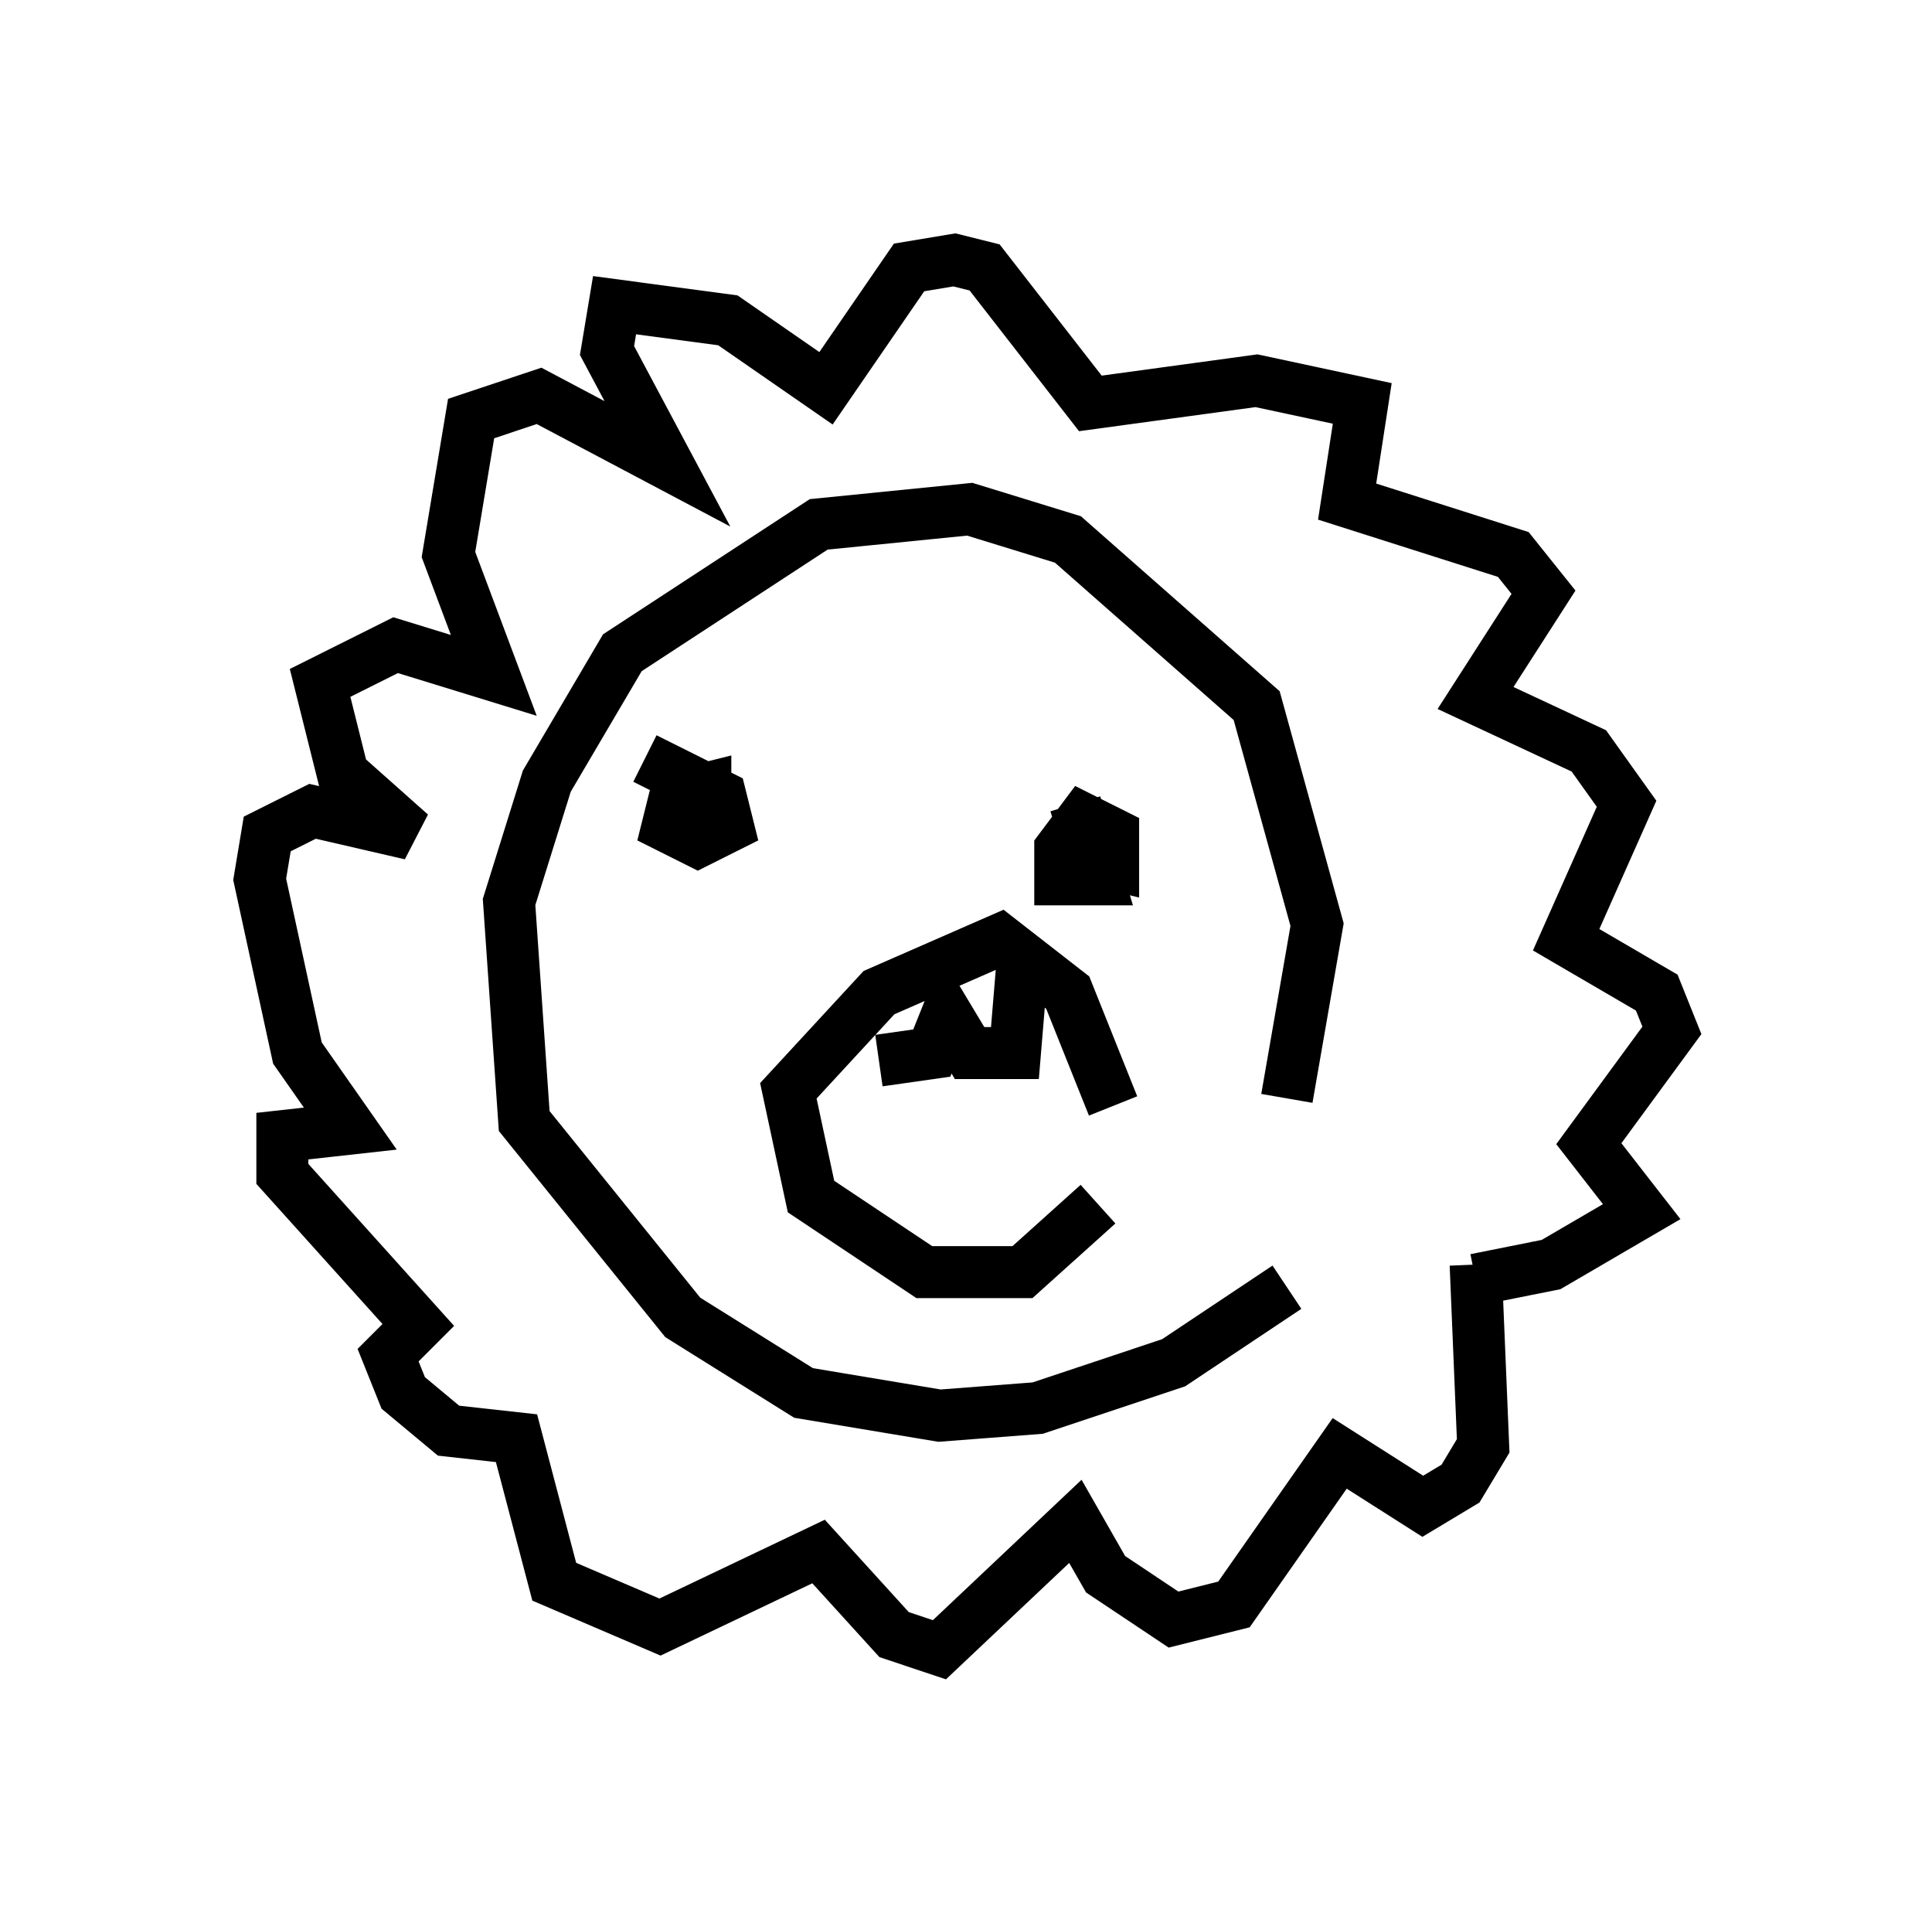 <?xml version="1.0" encoding="utf-8" ?>
<svg baseProfile="full" height="36.726" version="1.1" width="37.162" xmlns="http://www.w3.org/2000/svg" xmlns:ev="http://www.w3.org/2001/xml-events" xmlns:xlink="http://www.w3.org/1999/xlink"><defs /><rect fill="white" height="36.726" width="37.162" x="0" y="0" /><path d="M26.207, 22.43 m-1.453, 2.324 l-2.179, 1.453 -2.615, 0.872 l-1.888, 0.145 -2.615, -0.436 l-2.324, -1.453 -3.05, -3.777 l-0.291, -4.212 0.726, -2.324 l1.453, -2.469 3.777, -2.469 l2.905, -0.291 1.888, 0.581 l3.631, 3.196 1.162, 4.212 l-0.581, 3.341 m3.631, 3.196 l0.145, 3.486 -0.436, 0.726 l-0.726, 0.436 -1.598, -1.017 l-2.034, 2.905 -1.162, 0.291 l-1.307, -0.872 -0.581, -1.017 l-2.615, 2.469 -0.872, -0.291 l-1.453, -1.598 -3.05, 1.453 l-2.034, -0.872 -0.726, -2.76 l-1.307, -0.145 -0.872, -0.726 l-0.291, -0.726 0.581, -0.581 l-2.615, -2.905 0.0, -0.726 l1.307, -0.145 -1.017, -1.453 l-0.726, -3.341 0.145, -0.872 l0.872, -0.436 1.888, 0.436 l-1.307, -1.162 -0.436, -1.743 l1.453, -0.726 1.888, 0.581 l-0.872, -2.324 0.436, -2.615 l1.307, -0.436 2.469, 1.307 l-1.162, -2.179 0.145, -0.872 l2.179, 0.291 1.888, 1.307 l1.598, -2.324 0.872, -0.145 l0.581, 0.145 2.034, 2.615 l3.196, -0.436 2.034, 0.436 l-0.291, 1.888 3.196, 1.017 l0.581, 0.726 -1.307, 2.034 l2.179, 1.017 0.726, 1.017 l-1.162, 2.615 1.743, 1.017 l0.291, 0.726 -1.598, 2.179 l1.017, 1.307 -1.743, 1.017 l-1.453, 0.291 m-7.698, -9.151 l0.436, 1.453 -0.726, 0.0 l0.0, -0.581 0.436, -0.581 l0.581, 0.291 0.0, 0.581 l-0.581, -0.145 0.0, -0.291 m-8.425, -1.598 l1.453, 0.726 0.145, 0.581 l-0.581, 0.291 -0.581, -0.291 l0.145, -0.581 0.581, -0.145 l0.0, 0.436 m7.553, 7.553 l-1.453, 1.307 -1.888, 0.0 l-2.179, -1.453 -0.436, -2.034 l1.743, -1.888 2.324, -1.017 l1.307, 1.017 0.872, 2.179 m-1.743, -2.76 l-0.145, 1.743 -0.872, 0.0 l-0.436, -0.726 -0.291, 0.726 l-1.017, 0.145 " fill="none" stroke="black" stroke-width="1" /></svg>